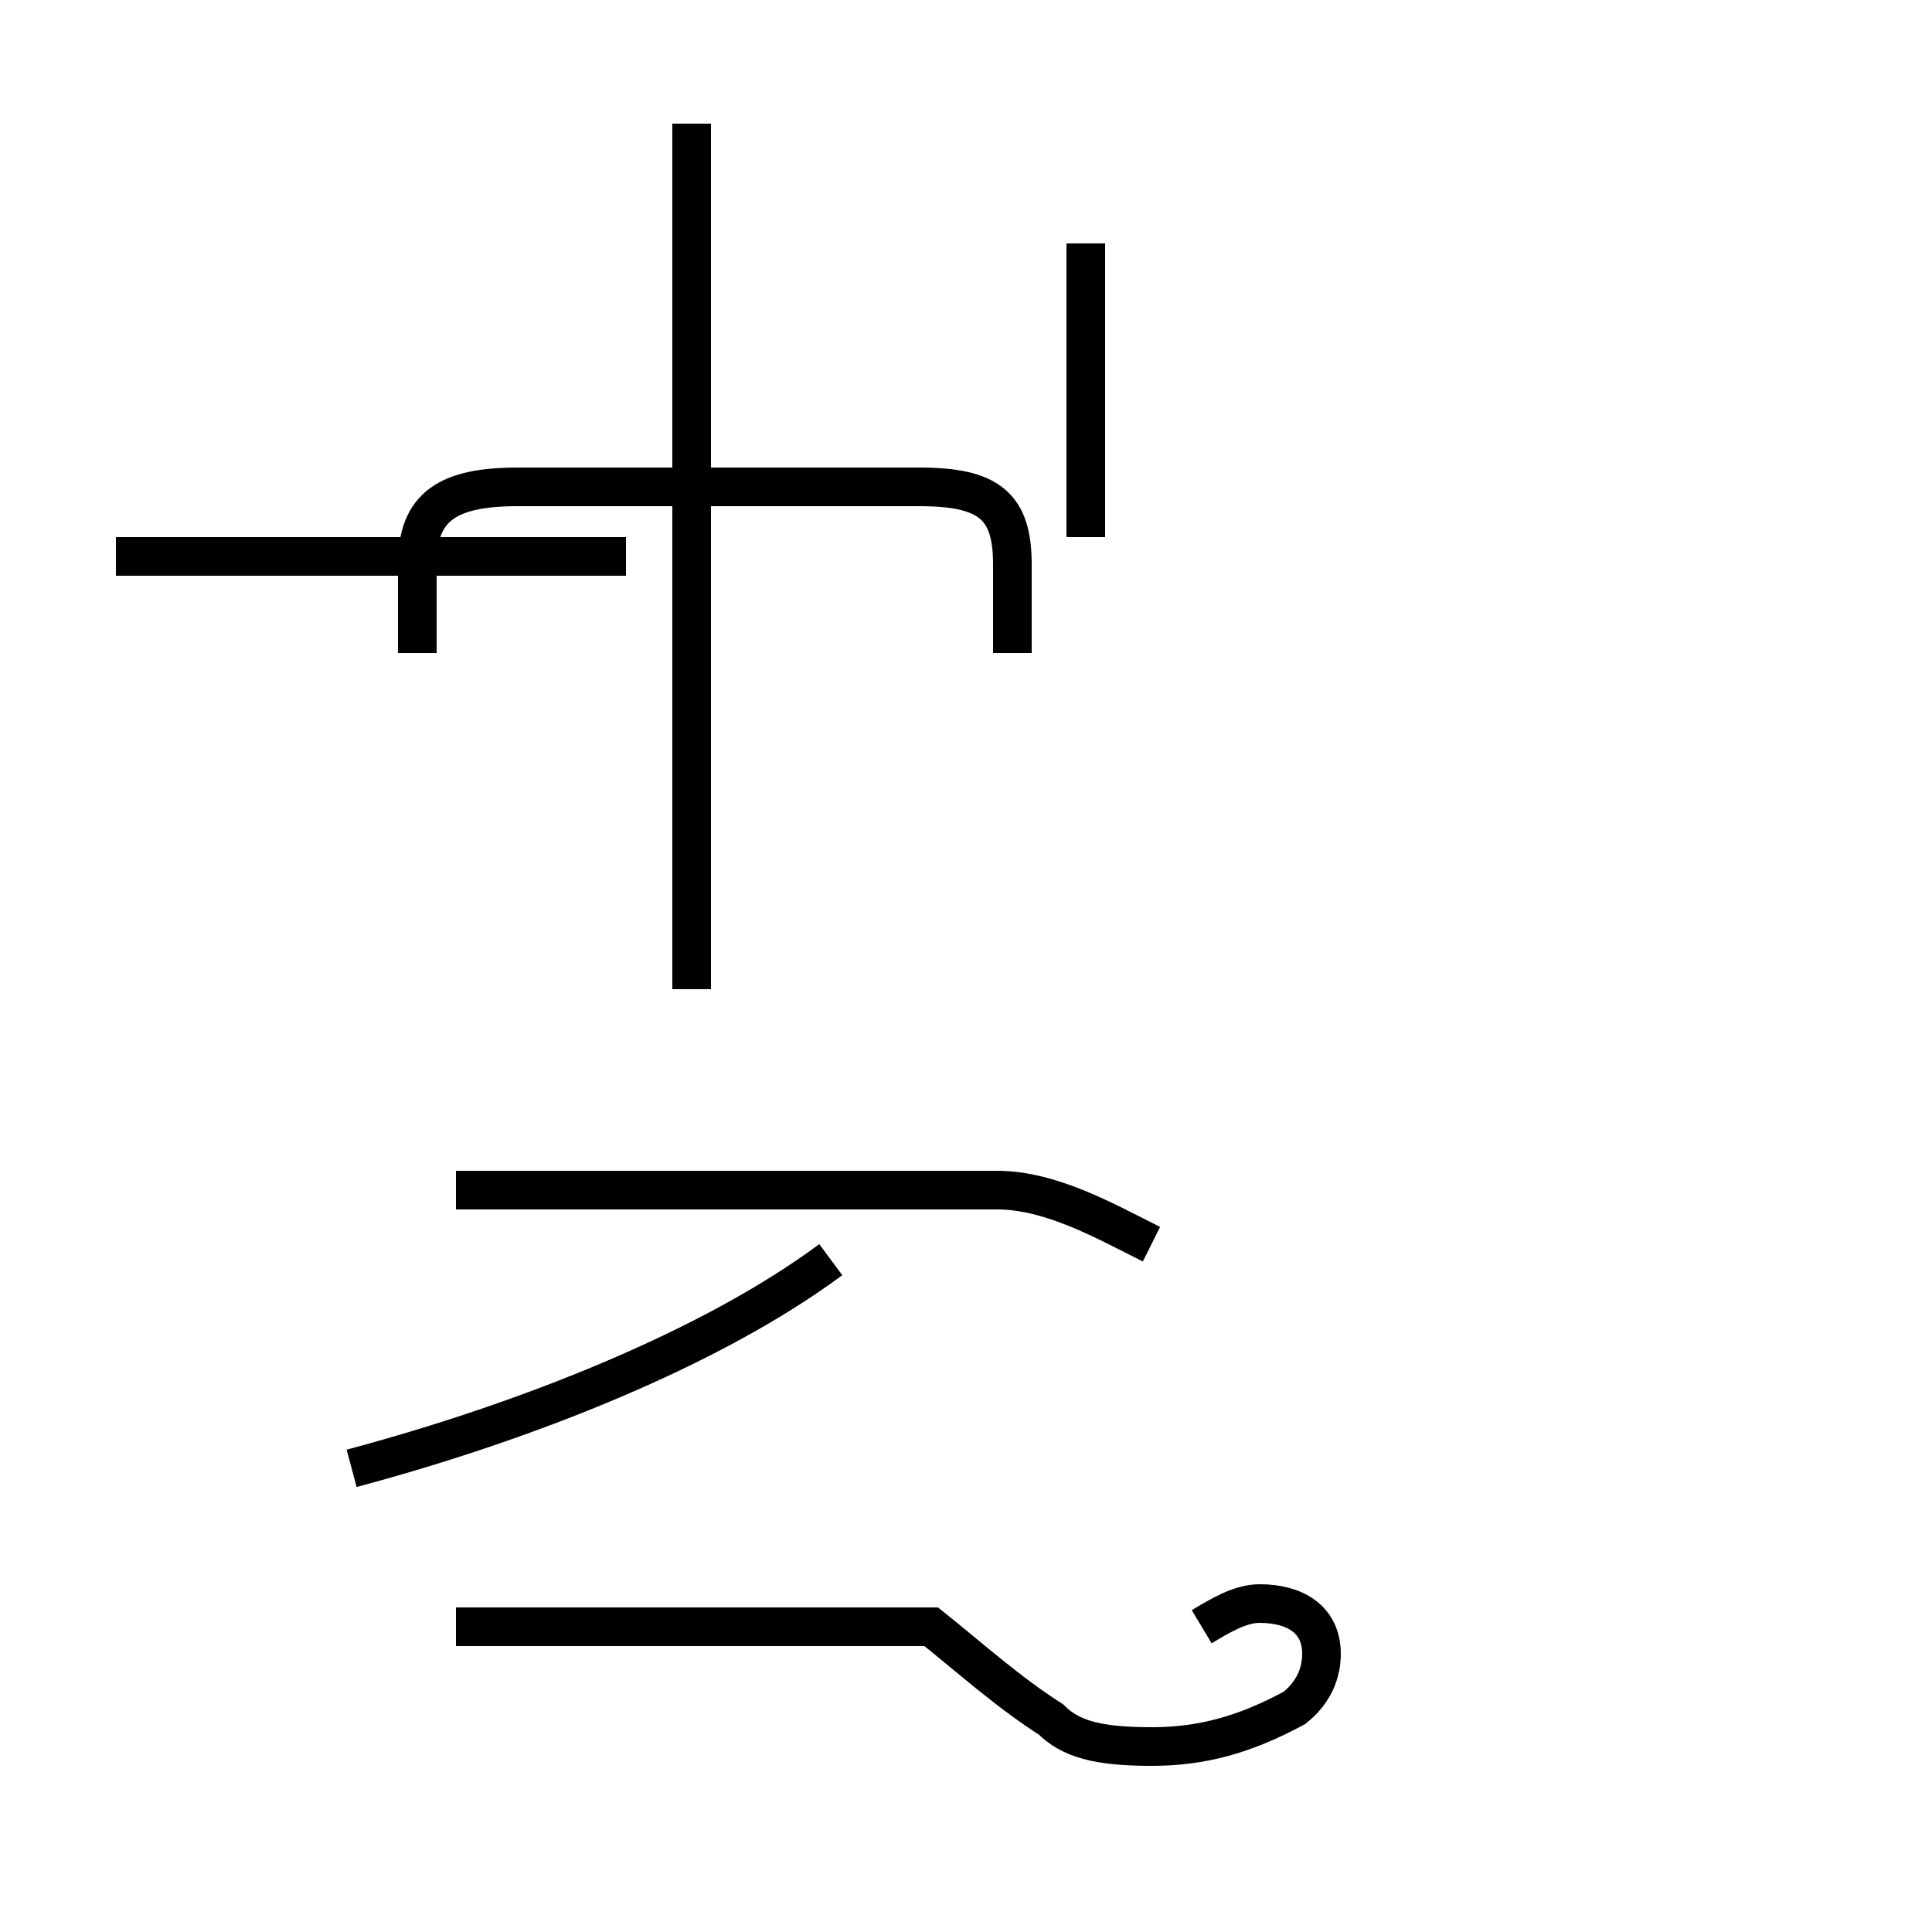 <?xml version='1.0' encoding='utf8'?>
<svg viewBox="0.0 -44.0 50.0 50.0" version="1.1" xmlns="http://www.w3.org/2000/svg">
<rect x="0.0" y="-44.0" width="50.0" height="50.0" fill="#808080" stroke="none"/>
<rect x="-1000" y="-1000" width="2000" height="2000" stroke="white" fill="white"/>
<g style="fill:none; stroke:#000000;  stroke-width:1">
<path d="M 3.0 29.6 L 16.2 29.6 M 10.8 27.1 L 10.8 29.4 C 10.8 30.9 11.6 31.4 13.4 31.4 L 23.8 31.4 C 25.6 31.4 26.2 30.9 26.2 29.4 L 26.2 27.1 M 17.9 18.4 L 17.9 40.8 M 9.1 6.0 C 13.6 7.2 18.4 9.1 21.5 11.4 M 28.1 30.1 L 28.1 37.7 M 29.8 11.8 C 28.6 12.4 27.2 13.2 25.8 13.2 L 11.8 13.2 M 31.1 1.9 C 31.6 2.2 32.1 2.5 32.6 2.5 C 33.5 2.5 34.2 2.1 34.2 1.2 C 34.2 0.7 34.0 0.2 33.5 -0.2 C 32.2 -0.9 31.1 -1.2 29.8 -1.2 C 28.4 -1.2 27.7 -1.0 27.2 -0.5 C 26.1 0.2 25.1 1.1 24.1 1.9 L 11.8 1.9 " transform="scale(1, -1)" />
</g>
</svg>